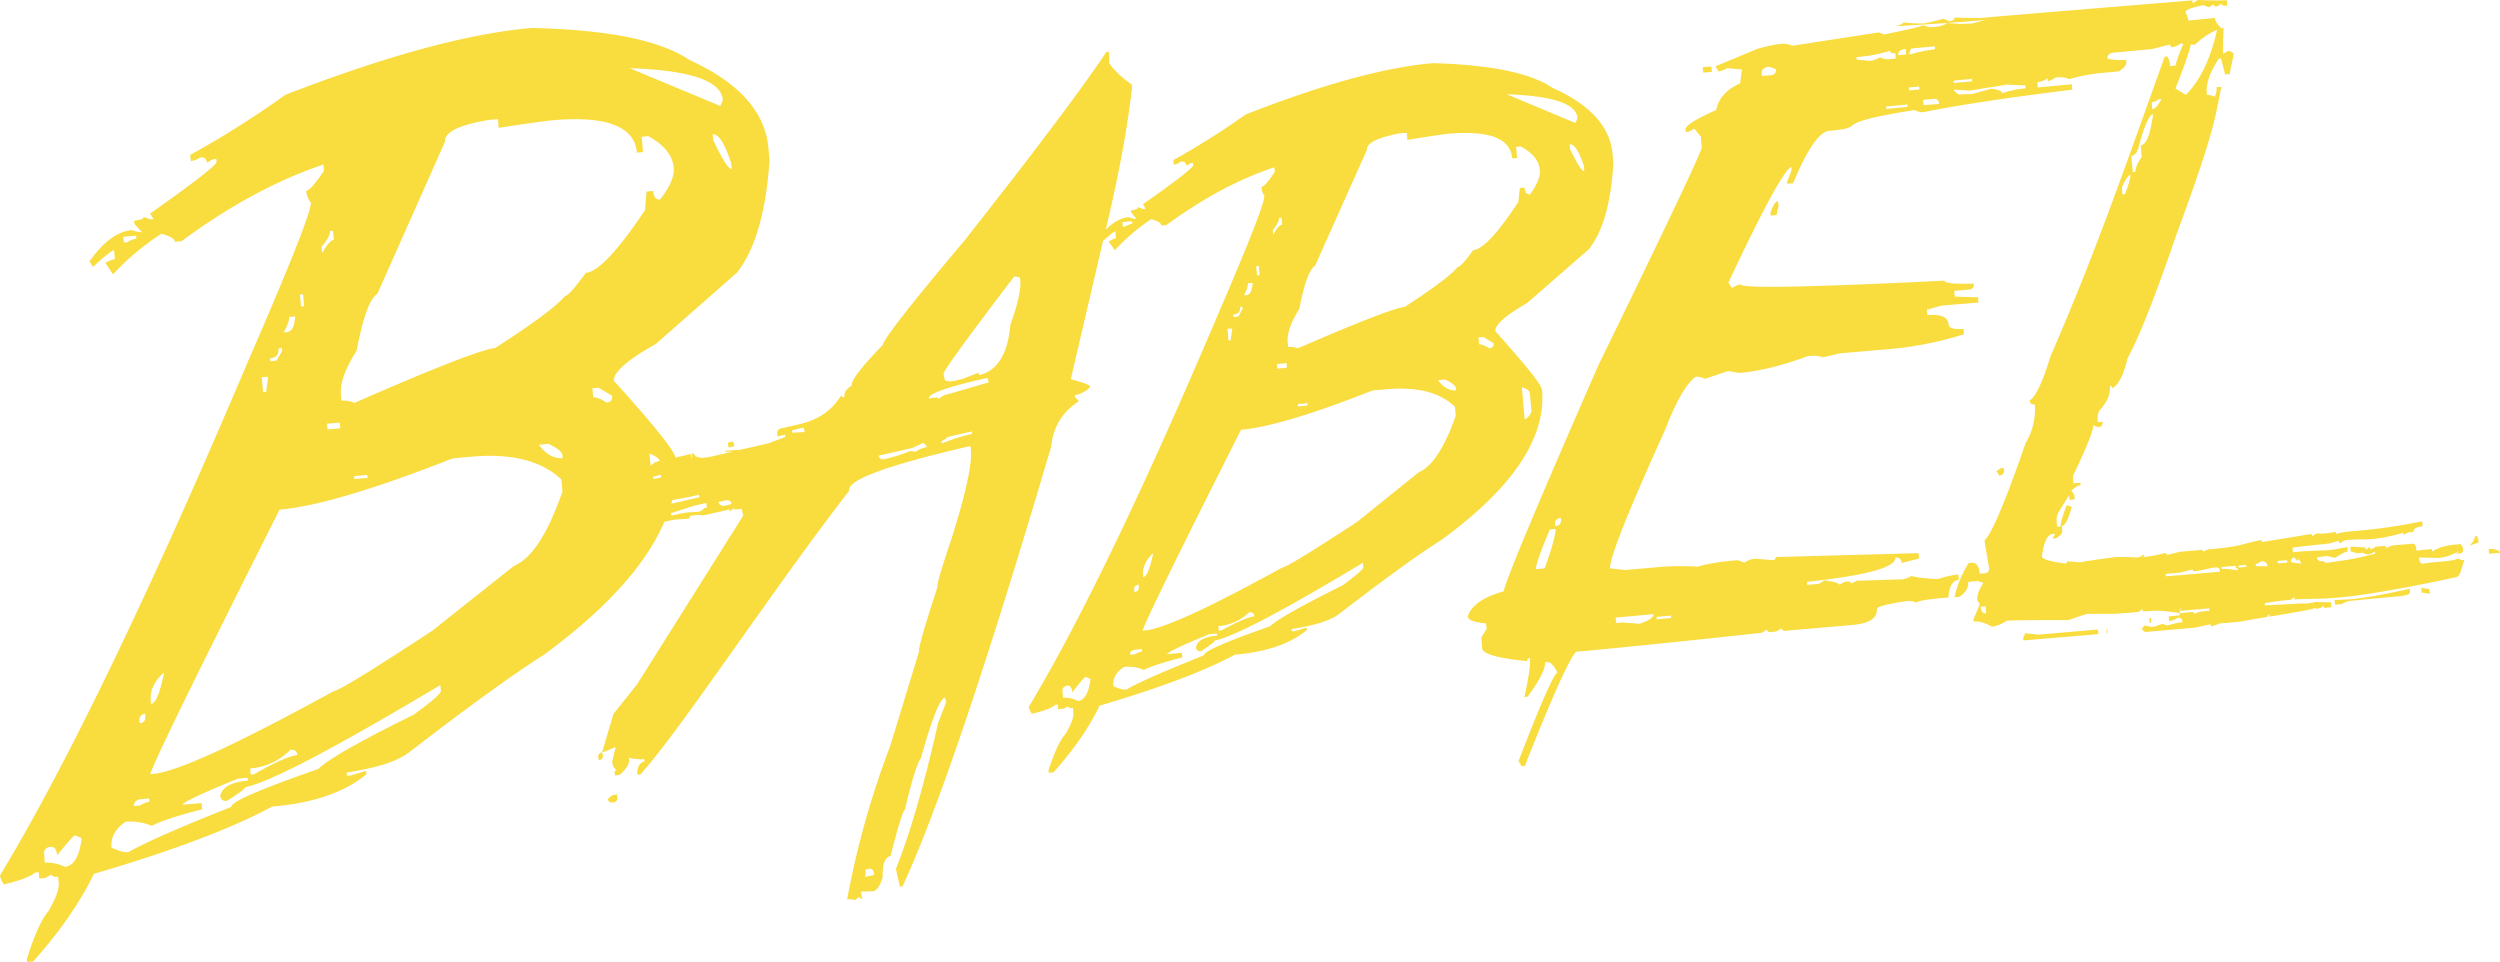 <svg xmlns="http://www.w3.org/2000/svg" viewBox="0 0 1349.5 519.3"><defs><style>.cls-1{fill:#f9dc3e;}</style></defs><title>icon-babel</title><g id="Layer_2" data-name="Layer 2"><g id="Layer_1-2" data-name="Layer 1"><path class="cls-1" d="M955.7,114.8l.1,1.6,3.3-.3a12.66,12.66,0,0,1,1-4.6l-.3-2.9C958.4,108.7,957,110.8,955.7,114.8Zm-31.6-76-.3-2.9-4.7.4.3,2.9ZM832.4,210.5c-.2-2.7-8.6-13.2-25.2-31.7-.3-3.4,5.4-8.5,17.1-15.2l33.4-29.1c7.5-9.5,11.9-24.9,13.2-46.3l-.4-4.9c-1.3-14.8-12-26.7-32.3-35.8q-18-12.15-64.8-13.4-38.7,3.3-101,27.7a414.65,414.65,0,0,1-39,24.6l.2,2.5a9.28,9.28,0,0,0,3.9-1.7c1.7-.2,2.7.6,2.8,2.2l2.5-1.3L644,88l.1,1.1c.1,1.3-8.9,8.4-27.1,21.1l1.4,2.6-1.2.1-3-1.1c.1.9-1.2,1.5-3.7,1.7l.1,1.1,2.9,3.6a11,11,0,0,1-4.2-1c-4.2.4-8.3,2.6-12.4,6.8l1.7-7.4q9.15-39.45,12.5-69.8l-.3-1.3a50.75,50.75,0,0,1-12.1-11.3,40,40,0,0,0,0-5.3l-.3-1.1-1.2.3q-19.8,29.7-76.3,101.4-43,51-44.4,56.7c-11.7,12.1-17.3,19.4-16.7,21.9-3.1,2-4.4,4-3.9,6.2a1.24,1.24,0,0,1-1.7-1c-5,8.1-12.4,13.3-22.3,15.6l-10.4,2.4c-1.4.3-2.1,1.3-2,3l.3,1.3,3.9-.9.3,1.1-8.8,3.4-15.6,3.6-8.2.5c-1.2,1.2,6.5-.1,3.5.6l-10.2,2.4c-6.2,1.4-9.6.9-10.2-1.6l-1.2.3a5.86,5.86,0,0,1,.1,2.6l-.6-2.5-8.2,1.9q-.9-5.7-33.2-41.4c-.4-4.6,7.2-11.3,22.7-20l43.8-38.5q14.7-18.9,17.5-60.6l-.6-6.5c-1.7-19.6-15.9-35.4-42.6-47.6C356.4,21.7,328,16,287,15.1q-51,4.35-133,36.1a508.33,508.33,0,0,1-51.3,32.4L103,87a13.47,13.47,0,0,0,5.1-2c2.2-.2,3.4.8,3.6,2.8l3.4-1.9,1.7-.1.1,1.6C117,89,105.1,98.3,81,115.3l1.9,3-1.7.1-3.7-1.3c.1,1-1.6,1.7-5.1,2l.2,1.8,4,4.4a14.6,14.6,0,0,1-5.4-1.1c-7.8.7-15.4,6.3-22.9,16.9l1.9,3c6.5-6,10.3-9,11.4-9.1l.4,4.9a16.45,16.45,0,0,0-5.1,2l4.1,6.2a135.5,135.5,0,0,1,26.1-21.9c4.7,1.2,7.2,2.7,7.3,4.3l3.6-.3q38.7-28.65,76.6-41.4l.3,3.4q-7.05,10.5-9.6,10.8a11,11,0,0,0,2.5,6.3q.6,6.45-34.4,86.9Q54.05,383.1,0,472.6a11.55,11.55,0,0,0,2.1,4.8c8.9-2.1,14.5-4.3,16.9-6.4l1.9-.2.3,3.4,3.3-.3,3.4-1.9c.1,1,1.2,1.5,3.5,1.3l.3,3.4c.3,3.3-1.6,8.3-5.6,15.2-3.6,4.1-7.5,12.7-11.6,25.8l.1,1.6,3.3-.3q21.6-24.15,32.8-47.3,63-18.45,96.2-36.3c22.3-1.9,39.3-7.8,50.9-17.5l-.2-1.8-8.4,2.5-1.9.2-.2-1.8c16.4-2.5,27.7-6.1,34-11.1Q269,369,293.4,353.6q50.25-36.9,65.2-71.9c1.8-.4,3.6-.8,5.6-1.3a73.92,73.92,0,0,0,8-.5c-.2-.9.2-1.4,1.1-1.6,7.5-.8,3.9.5,8.7-.6l12.6-2.9,2.1-.5-1,.6a12.3,12.3,0,0,0,4.6-.3l.9,3.7-57.3,91.1-12.7,15.9L325,406.1l1.2-.3,6.2-2.6-2,8.1.6,2.4,1.7,2.1c-.8.2-1.1.7-.9,1.6l.3,1.3,2.6-.6q5.7-5,4.8-9c4.1.7,6.8,1,8.2.6l.3,1.3c-2.5.6-3.8,2.6-4,6l.3,1.3,1.4-.3c20.8-22.7,71.8-100.4,112.7-153.1q-1.95-8.55,64-23.8l1.4-.3q2.4,10.35-10.2,50.1c-5.4,16-8,24.8-7.6,26.2-7,21.3-10.3,32.8-9.9,34.6l-15.6,51.1a466.53,466.53,0,0,0-23.2,82.7,10.14,10.14,0,0,1,4.3.4l2.2-1.9a1.24,1.24,0,0,0,1.7,1l-.9-3.7,6.8-.2c2-.5,3.7-3,5.1-7.6-.3-6.9,1.1-10.6,4.2-11.4,4.2-16.4,6.8-24.6,7.7-24.9q5.85-24.45,8.7-27.9c5.9-21.2,10.2-32.1,13-32.8l.6,2.6-4.3,11.1q-11.25,49.95-22.8,78.9l2.2,9.6,1.4-.3q27.9-60,80.3-237.6c1-10.4,6-18.5,14.9-24.2l-2-2.1-.3-1.1c4-.9,6.8-2.5,8.4-4.7-.2-.9-3.7-2.2-10.5-4l17.4-74.6c3.8-3.4,6-5.2,6.7-5.2l.3,3.8a9.28,9.28,0,0,0-3.9,1.7l3.3,4.7a107,107,0,0,1,19.6-16.8c3.6,1,5.4,2.2,5.6,3.4l2.6-.2q29.7-21.75,58.3-31.2l.2,2.5q-5.25,8-7.2,8.1a10.94,10.94,0,0,0,1.6,4.8q.45,5-25.9,66.1Q596.3,313.55,555.3,381.6a9.28,9.28,0,0,0,1.8,3.7c6.7-1.6,11-3.3,12.7-4.9l1.2-.1.2,2.5,2.8-.2,2.5-1.3q.15,1.05,2.7.9l.2,2.7c.2,2.4-1.2,6.2-4.3,11.4-2.9,3.1-5.9,9.6-9.1,19.5l.1,1.3,2.6-.2q16.35-18.3,24.9-36c31.9-9.4,56.2-18.5,73-27.5,17.1-1.5,30-5.9,38.8-13.3l-.1-1.3-6.5,1.9-1.4.1-.1-1.3c12.4-1.8,21.1-4.6,25.8-8.3,24.2-18.6,42.5-31.9,54.9-39.7C816.6,263.4,834.6,236.4,832.4,210.5Zm-6.6,1.7.9,10.1c-1.2,2.5-2.5,3.8-3.7,3.9L821.5,209C824.3,210,825.7,211,825.8,212.2ZM68.6,130.8l-1.7.1-.3-3.1,6.9-.6.1,1.6A13.27,13.27,0,0,0,68.6,130.8ZM34.9,467.9a21.39,21.39,0,0,0-10.7-2.2l-.4-4.9c-.2-1.9.9-3.2,3.3-3.7,2.2-.2,3.5,1.4,3.7,4.6q8.7-10.65,9.6-10.8l3.7,1.5c-1.2,10-4.3,15.1-9.2,15.5ZM395,91.2c-1.7.2-5.1-5.1-10-15.6l-.3-3.1c3.2-.3,6.5,4.9,10,15.6Zm-4.8-37.3-1.4,3.3L339.9,36.8q48.9,1.65,50.3,17.1ZM183.7,231.2l-6.9.6-.3-3.1,6.9-.6Zm-5.6-106.5,1.7-.1.4,4.9c-1.6.1-3.7,2.5-6.3,7.1l-.3-3.4c3.1-3.7,4.7-6.5,4.5-8.5Zm-14.5,34.2.6,6.5-1.7.1-.6-6.5ZM156,171.1l3.3-.3c-.3,5.4-1.8,8.3-4.5,8.5l-1.7.1c2.1-3.6,3.1-6.4,2.9-8.3Zm-5.7,17,1.9-.2.1,1.6-3.1,5.2-3.3.3-.1-1.6C149.1,193.1,150.6,191.4,150.3,188.1Zm-5.6,15.3-1,8.2-1.7.1-.7-8.1,3.4-.2ZM88.6,362.9c-2.2,11.2-4.6,16.9-7.1,17.1l-.1-1.6c-.6-5.5,1.8-10.7,7.2-15.5ZM78.3,385.2l.1,1.6c.2,2.2-.8,3.5-3,3.6l-.1-1.6Q75,385.95,78.3,385.2Zm-3,46.3,5.2-.5.2,1.8a13.47,13.47,0,0,0-5.1,2l-3.3.3c-.2-1.7.9-3,3-3.6Zm148-45.7q-43.8,21.6-51.5,29.3-47.4,16.5-47,20.5C96.7,446.7,78.2,454.9,69.3,460c-2.1.2-5.1-.6-9.1-2.4-.5-5.7,2.1-10.3,7.6-14a29.52,29.52,0,0,1,14.1,2.2c5.2-2.7,14.3-5.7,27.2-8.9l-.3-3.4-10.4.9c1.3-1.8,11.3-6.5,30.1-14.1l5.2-.5.1,1.6c-8.9.8-13.8,3.4-14.9,8.1.2,2.1,1.4,3,3.6,2.8,6.7-4.2,10-6.7,9.9-7.4q19-3.6,105.3-55.1l.3,3.1c.1,1.5-4.8,5.7-14.7,12.9Zm-88.2,29a34,34,0,0,0,21.6-10c2.4-.2,3.7.7,3.8,2.8-4.1.4-12,3.8-23.5,10.4l-1.7.1-.2-3.3ZM277.4,305.5l-44.1,35c-32.8,21.5-50.4,32.3-53,32.5q-78.3,43-97.3,44.7l-1.9.2q2.4-8.85,69.8-142.8,29.7-2.55,93.5-27.7l10.4-.9c21.5-1.9,37.6,2.3,48.2,12.3l.6,6.5c-7.9,22.9-16.7,36.3-26.2,40.2ZM191.2,257l7.1-.6.1,1.6-7.1.6Zm99.7-16.9,5.2-.5c4.8,2.3,7.3,4.3,7.5,6.1l.1,1.6c-4.6.4-8.9-2-12.8-7.2ZM305,159.8q-6.9,8.25-37.8,28.1c-6.8.6-32.1,10.4-75.9,29.6a13.86,13.86,0,0,0-7-1.2l-.3-3.1c-.5-6.3,2.3-14.2,8.5-23.8,3.4-18,7.1-28.3,11.2-30.8l36.5-82.1q-.6-7.65,23.4-11.7l5.2-.5.4,4.7c15.7-2.4,25.5-3.8,29.3-4.1,29-2.5,44.1,3.4,45.3,17.5l3.3-.3-.7-8.3,3.6-.3c8.5,4.7,13.1,10.4,13.7,17.1.4,4.6-2.1,10.3-7.4,17.1-2.2.2-3.5-1.4-3.7-4.6l-3.6.3-.8,10q-22.05,33-32,33.9C310.2,155.6,306.5,159.7,305,159.8Zm22.4,57.5c-3-2-5.4-2.9-7.2-2.8l-.4-4.9,3.3-.3,7.3,4.3c.3,2.3-.7,3.5-3,3.7Zm23.2,27.5c3.2,1.3,5.1,2.7,5.5,4l-1.6.4.1.1a3.55,3.55,0,0,0-1,.2l-2.4,1.9Zm2.2,13.8-.3-1.3,4.2-1,.3,1.3Zm10.1,11.3c4.3-.7,6.4-1,14.4-2.8l.3,1.3-15.2,3.5a19.45,19.45,0,0,0,.5-2Zm14.8,6.3c-6.4.6-5-.2-15.2,2.1l-.3-1.3,12.8-4.1,6.1-1.4.6,2.4c-2.8.6-.8.6-4,2.3Zm13.5-3.2c-1.5.4-2.7-.3-3.4-2l3.9-.9a2.38,2.38,0,0,1,3.2,2Zm36.6-39.4-.3-1.3,6.3-1.5.6,2.4Zm39.1,239.8a9.89,9.89,0,0,0,.3-4l1.4-.3c1.7-.4,2.7.2,3.1,1.8l.3,1.3Zm27.4-229.5-2.8-.5a79.35,79.35,0,0,1-11.4,3.8l-2.6.6a2.56,2.56,0,0,1-3.3-1.8l18.3-4.2,6-2.8,2,2.3C497.6,241.9,495.5,242.8,494.3,243.9Zm14.1-4.5-.3-1.3a7.65,7.65,0,0,0,3.4-2.2l13-3,.3,1.3A100.27,100.27,0,0,0,508.4,239.4Zm2-26.3a10.72,10.72,0,0,0-3.6,2.2c-.2-.9-2-.9-5.4-.1-.6-2.5,9-6,28.9-10.6l2.8-.6.6,2.4C519.7,210.5,511.9,212.8,510.4,213.1Zm35-37.8c-1.4,15.9-7,24.9-16.9,27.2l-.3-1.3-8.8,3.4-3.9.9a9.82,9.82,0,0,1-5.4-.1l-.8-3.5q-.45-2,38.2-52.7l3,.5C551.6,154.3,549.9,162.8,545.4,175.3Zm61.9-53-1.2.1-.2-2.5,5.2-.5.1,1.3a16.74,16.74,0,0,0-3.9,1.6ZM581.8,378.4a16.05,16.05,0,0,0-8-1.8l-.3-3.8q-.15-1.95,2.4-2.7c1.7-.2,2.7,1,2.9,3.6,4.3-5.5,6.7-8.3,7.2-8.3l2.7,1.1c-1,7.6-3.3,11.6-6.9,11.9Zm273.4-286c-1.3.1-3.8-3.9-7.7-12l-.2-2.5c2.5-.2,5.1,3.7,7.7,11.7Zm-3.6-28.6-1.2,2.6-37-15.5C838.1,51.7,850.9,56,851.6,63.8ZM694.7,198.5l-5.2.5-.2-2.5,5.2-.5Zm-4.3-80.9,1.4-.1.3,3.8q-2,.15-4.8,5.4l-.2-2.5q3.45-4.35,3.3-6.6Zm-10.9,26,.4,4.9-1.4.1-.4-4.9Zm-5.9,9.3,2.6-.2q-.45,6.3-3.3,6.6l-1.4.1c1.5-2.8,2.2-5,2.1-6.5Zm-4.2,12.8,1.2-.1.1,1.3-2.3,4-2.6.2-.1-1.3c2.7-.2,3.9-1.6,3.7-4.1Zm-4.2,11.6-.9,6.4-1.2.1-.5-6.3,2.6-.2ZM622.5,298.6q-2.55,12.6-5.4,12.9l-.1-1.1C616.7,306.2,618.5,302.2,622.5,298.6Zm-7.9,16.9.1,1.1c.2,1.8-.6,2.8-2.4,2.9l-.1-1.3Q612.05,316.25,614.6,315.5Zm-2.2,35.2,4-.3.1,1.3a11.51,11.51,0,0,0-3.9,1.5l-2.6.2Q609.85,351.3,612.4,350.7ZM724.7,316q-33,16.35-39.2,22.1c-24,8.4-35.9,13.6-35.7,15.7-21.3,8.5-35.3,14.6-41.9,18.5-1.6.1-3.9-.5-6.9-1.9-.4-4.3,1.6-7.8,5.8-10.4a22.55,22.55,0,0,1,10.7,1.6c4-2,10.9-4.2,20.7-6.7l-.2-2.5-8.1.7c1-1.4,8.7-5,23-10.8l4-.3.1,1.1c-6.8.6-10.6,2.6-11.4,6.2.1,1.6,1.1,2.4,2.8,2.2,5-3.3,7.4-5.2,7.4-5.8q14.4-2.55,79.9-41.9l.2,2.5c0,1-3.7,4.2-11.2,9.7Zm-67,22a26.85,26.85,0,0,0,16.6-7.5c1.7-.1,2.7.6,2.8,2.2-3,.3-8.9,2.8-17.8,7.6l-1.4.1-.2-2.4Zm108.2-83.1-33.3,26.8q-37.35,24.45-40.5,24.7-59.4,32.7-73.9,33.9l-1.4.1q1.8-6.75,53.1-108.4,22.35-2,70.9-21.2l8.1-.7c16.3-1.4,28.5,1.8,36.5,9.5l.4,4.9c-6.1,17.2-12.7,27.3-19.9,30.4Zm-65.4-36.8,5.2-.5.1,1.3-5.2.5Zm75.7-12.9,4-.3c3.7,1.8,5.6,3.4,5.7,4.7l.1,1.1c-3.5.3-6.8-1.5-9.8-5.5Zm10.5-60.9c-3.5,4.2-13,11.4-28.5,21.4q-7.8.75-57.6,22.3a13.12,13.12,0,0,0-5.3-.7l-.2-2.5c-.4-4.8,1.7-10.8,6.3-18.1,2.6-13.8,5.5-21.5,8.5-23.3L737.8,81c-.3-3.7,5.6-6.7,17.6-9l4-.3.3,3.8q17.7-2.85,22.2-3.3c22-1.9,33.5,2.5,34.4,13.3l2.6-.2-.5-6,2.6-.2c6.4,3.5,9.8,7.7,10.2,12.7.3,3.6-1.5,8-5.3,13.1-1.7.2-2.7-1-2.9-3.6l-2.6.2-.8,7.5c-11.1,16.9-19.2,25.6-24.3,26-4.5,6.1-7.3,9.2-8.6,9.3Zm11.7,41.6-.3-3.8,2.6-.2,5.6,3.4q.15,2.4-2.4,2.7c-2.4-1.5-4.2-2.2-5.5-2.1ZM332.9,428.8l-2.6.6-2.2,1.9c.4,1.6,1.4,2.2,3.1,1.8s2.4-1.4,2-3ZM323,409.1l.3,1.3c1.7-.4,2.4-1.4,2-3l-.3-1.3A2.35,2.35,0,0,0,323,409.1Zm70.8-133,1.9-1.2a3,3,0,0,1-1-.2,1.16,1.16,0,0,0-.9,1.4Zm-.4-34.5,3-.7-.6-2.6-3,.7Zm706.7,101-6.8-.8-1.2,2.6.1,1.3,40.5-3.4-.2-2.5Zm37-3.1.2,2.5h.4l-.2-2.5ZM1307,317.3l.2,2.5,4.4.8-.2-2.5Zm-6.2.5c-30.4,6.8-34.2,5.6-40.6,6.1l.2,2.5,2.8-.2,1.5-.1-.4-.3,3.3-1.3c30.1-3.3,33.6-2.1,33.3-5.5l-.1-1.2Zm-182.5-44.2-2.7-.9c-2.2,5.9-3.3,9.4-3.2,10.4l.1,1.1c2.1-.1,4-3.7,5.8-10.6Zm-36.6-19.7-.1-1.3-1.4.1-2.5,1.6,1.4,2.4c1.9-.2,2.8-1.1,2.6-2.8Zm79.5,82.2-.2-2.5-.8.1.2,2.5Zm165-37.2,1.9-.2c1.1-.1,1.6-1,1.5-2.6l-1.1-2.4c-6.9.6-10.1.9-15.7,4l-.1-1.3-8.3.8c-.2-2.5-.9-3.8-2-3.7l-4.3.4c-5,.4-7.4.2-9.9,2.1-.1-.9-.4-1.3-.9-1.3l-4.8.4-2.8,1.6c-.1-.9-.4-1.3-.9-1.3l-1.7,1.5-.1-1.3-6.7-.5-1.6.1.2,2.5,3.4.9,3.2-.2a5.81,5.81,0,0,0,3.7.8l2.8-1.4.1,1.1c-15.7,3.9-15.6,3.2-26.4,5a4.55,4.55,0,0,0-2.7-1.1l-.2.2a2.12,2.12,0,0,1-2-2.2l5.6-.7a34.79,34.79,0,0,0,3.8,1c4.5-2.2,4.7-3.1,7.1-3.3l-.2-2.5c-15.4,3-9.2,1-28.5,2.7l-.9.1-.2-2.5c24.8-3,16.5-1.3,25-3.7.1.9.4,1.3.9,1.3a5.83,5.83,0,0,1,3.4-1.7l1.7-.1c8.7-.7,11.6,1,28.8-3.8l.1,1.1,2.8-1.4,2.6-.2c-.2-2.5,3.6-2.9,4.9-3l-.2-2.7c-30.2,6.1-38.1,4.4-46.5,6.8l-.1-1.1c-7.9,1.4-8.2.8-10.2.9a5.29,5.29,0,0,0-2.5,1.6c-.1-.9-.4-1.3-1-1.3a2,2,0,0,0-.5.1l-25.6,4.2c-.1-.7-.4-1.1-1-1-13.3,2.8-9.7,3.3-27.5,4.9a8.35,8.35,0,0,0-3.3,1.4c-.1-.7-.5-1.1-1.4-1l-10.9.9-7.3,1.8c-.1-.7-.5-1.1-1.4-1a58.21,58.21,0,0,1-10.6,2h-.2c-1.8.2.9-.5-.5-1.1l-2.2,1.3c-3.2.3-1.5-.2-12.5-.1-19.3,2.4-17.2,2.7-19.3,2.8l-7.2-.5a1,1,0,0,1-1.1,1.2c-8.2-1.1-12.4-2.4-12.5-3.9q1.65-11.7,5.7-12l1.4-.1-1.2,2.6,1.4-.1c2.6-1.4,3.8-2.7,3.7-3.9l-.2-2.7-2.6.2-.2-2.5a9,9,0,0,1,.8-5l5.9-9.5.2,2.5,2.8-.2-.2-2.5-1.6-2.3c2.1-1.8,3.7-2.8,5-2.9l-.1-1.3-3.8.3-.3-3.8c7.6-15.8,11.2-25,11-27.6l2.7,1.1c1.7-.1,2.5-1.1,2.4-2.9l-2.6.2-.1-1.1a9.53,9.53,0,0,1,1-5.3c4.1-4.3,6-8.6,5.6-13.1.8-.1,1.2.3,1.3,1.2,3.5-2,6.2-7.3,8.2-16.1q9.3-16.8,26.5-67.1c22-59.2,21.1-65.5,24.2-79.5l-2.6.2a9,9,0,0,1-1,5.1,10.3,10.3,0,0,0-4.2-1l-.1-1.1c-.4-5.1,1.7-11.2,6.5-18.4l1.2-.1,2.2,8.6,2.6-.2c-.1-.6.6-4,2-10.3-.1-1.3-1.1-2.1-3.1-2.2l-2.5,1.6c-.2-1.8-.1-6.5.2-14l-1.3.1c-2.2-2.2-3.3-4-3.4-5.5l-14.3,1.4a13.22,13.22,0,0,0-1.6-4.4c-.1-1.3,3.1-2.6,9.7-3.9l2.9,1.1,2.7-1.6c.1.9.6,1.3,1.6,1.2l2.7-1.6c.1.9.6,1.3,1.6,1.2l1.3-.1L1202,.1c-2,.2-7.3.2-15.7-.1l-2.7,1.8-.1-1.6q-100.65,8.25-114.3,9.5c-1.2.1-5.9,0-14.2-.2.1,1.1-.9,1.7-2.9,1.9l-2.9-1.3-9.8,2.5a64.87,64.87,0,0,1-11.6-.5,10,10,0,0,1-5.5,2.1c-1.2.1,14.3-.8,28.7-1.8-1.5,1.2-3.8,1.9-7,2.2a9.6,9.6,0,0,1-5.7-1c-2.2,1-9.3,2.6-21.2,5l-2.9-1.1-46.8,7.2a11.68,11.68,0,0,0-6.3-1,77.83,77.83,0,0,0-12.5,2.7L926,35.8l1.7,2.8a12.48,12.48,0,0,0,4.6-1.8l8,.7-1,7.5c-7.4,3.3-11.7,8.2-12.9,14.4-11.1,4.9-16.6,8.4-16.6,10.5l.1,1.3,1.7-.1,3-1.6,3.5,4.2.5,5.8q.3,2.7-55.9,117.9c-32.4,74-49.4,114.5-51,121.8-11.1,3.1-17.5,7.6-19.4,13.6.2,1.9,3.5,3.2,9.9,3.7l.3,2.9-2.9,4.8.5,5.8q.45,4.5,24.3,6.9c-.1-1,.4-1.6,1.5-1.7q.45,5.4-3,21l1.7-.1c6.6-9,9.7-15.2,9.4-18.6l1.4-.1c1.6-.1,3.3,1.7,5.3,5.6q-3,1.2-21,47.8l1.7,2.8,1.7-.1q22-55.8,27.7-61.7,29-2.55,100.1-10.2l3-1.8a1.45,1.45,0,0,0,1.8,1.4l3.1-.3,3-1.8a1.45,1.45,0,0,0,1.8,1.4l35.9-3.1c9.5-.8,14-3.7,13.6-8.6-.1-1.3,5.5-2.8,16.8-4.4a13.71,13.71,0,0,1,4.9.9c-.1-.9,5.6-1.8,17-2.8.3-6,2.2-9.2,5.6-9.5l-.3-2.9a49.68,49.68,0,0,0-11,2.5c-7.5-.4-12.3-1-14.3-1.7a13.15,13.15,0,0,1-4.6,1.8l-25,.8-3,1.6q-.15-1.35-1.8-1.2l-1.4.1-3.2,1.6c-.1-.9-2.7-1.6-7.9-2.3l-3.2,1.9-6.2.5-.1-1.6q48.3-5.25,47.7-13.1c2.1-.2,3.2.8,3.4,2.9l9.4-2.4-.3-2.9-77.1,2.1c.1,1-.4,1.6-1.5,1.7l-9.4-.8a11.35,11.35,0,0,0-6,2.1l-3.5-1.3c-9.7.8-16.9,2-21.7,3.5a136.67,136.67,0,0,0-22,.3l-17.3,1.5-8-.9c-.4-5.1,9.5-30.2,29.9-75.2,5.9-15.2,11.3-24.7,16.5-28.3a11.65,11.65,0,0,1,4.9,1.2l12.3-4.2,6.3,1c10.6-.9,22.9-3.9,37-9.1,3.5-.3,6.1-.1,8,.7l9.4-2.2,28-2.4a185.71,185.71,0,0,0,38.8-7.9l-.3-2.9c-5.2.5-7.9-.4-8.1-2.5-.3-3.9-4.1-5.5-11.4-4.9l-.3-2.9,7.7-2.2,20.2-1.7-.3-2.9c-.8.1-4.9,0-12.5-.3l-.3-3.1,7.8-.7c2.1-.2,3-1.2,2.8-3.2-10.5.3-15.8-.2-15.9-1.6q-109.8,5.4-110.1,2a12.57,12.57,0,0,0-4.6,2l-1.9-3q29.1-61.8,34.1-62.3c.1,1.6-.7,4.2-2.4,7.7l.1,1.3,3.1-.3c7.7-18.4,14.2-27.9,19.6-28.3,23-2-3.2-3.5,46-11.2a9.62,9.62,0,0,0,4.4,1.2q28.95-5.85,80.7-12.2l-.2-2.9L1100,47.2l-.2-2.9a10,10,0,0,0,5.5-2.1l.1,1.6a10.83,10.83,0,0,0,4.2-2c3.2-.3,5.6,0,7.3.9a106.25,106.25,0,0,1,15.4-3.1l11.5-1.1c2.8-1.8,4.1-3.4,4-4.9l-.1-1.3a36.3,36.3,0,0,1-10.1-.6c-.1-1.6.7-2.7,2.6-3.2l21.4-2,9.8-2.5c.1,1.1.6,1.5,1.4,1.5a10.83,10.83,0,0,0,4.2-2c.5.1,1.1.1,1.6.2a79.45,79.45,0,0,0-4.3,11.7l-2.8.2a12.23,12.23,0,0,0-1.6-5.1l-1.4.1c-26,72.4-37.6,106.1-61.6,161.7-4.4,14.2-8.1,22.1-11.3,23.8.1,1.6,1.1,2.4,2.8,2.2a34.89,34.89,0,0,1-4.9,20.7c-11.1,32-18.5,49.5-22.3,52.7l2.5,15.1q.15,2.4-2.4,2.7l-2.6.2c-.4-4.2-1.9-6.2-4.6-5.9l-1.4.1a59.53,59.53,0,0,0-7.7,18.5l2.6-.2q5.25-3.45,4.8-8.1l5.2-.5,3,1.1c-2.4,3.8-3.5,6.8-3.3,9.1l1.4,2.4-3.4,8,.1,1.3c3-.3,6.3.7,9.8,2.8a17.55,17.55,0,0,0,7.9-3.2c3-.3,14.2-.4,33.5-.4l9.7-3.3c11.8-.1,13.7.2,23.9-.7l4.2-.4,2.2-1.5.1,1.3c10.7-.9,11.4-.2,19.8.8l.1,1.3-5.9.5.2,2.5a8.47,8.47,0,0,0,4.7-1.8c1.5-.1,2.4.7,2.5,2.5a35.22,35.22,0,0,0-8.1,1.8l-2.6-.9c-4.1,1.1-3.2,1.4-6,1.6l-4.1-.8a1,1,0,0,1-1,1.2,2.16,2.16,0,0,0,2.5,2.3l4.2-.4,21.9-1.9,8.3-1.8c.1.7.4,1.1,1.1,1l4-1.5,7.5-.6c5.8-.5,5.7-.9,18.3-2.9-.1-.8.2-1.1.8-1.2l.1,1.1c20.5-3.5,21.8-3.7,25.1-4.8l.3.6c5.1-1.2,2.2-.9,3.6-1.9.1.9.4,1.3.9,1.3l3.6-.3-.2-2.7-7.3-.1-.1-.2c-.3.1-.5.1-.8.2h-1v.2c-4.9,1-5,.3-8.2.6l-18.3,1-.1-1.3,10.2-1.4,3.7-.3,2.1-1.5.1,1.3c14.4-1.2,19.5,2.4,86.1-11.8,3.6-.3,3.3-3.3,5.6-9.5a6.23,6.23,0,0,1-3.5-.8c-5.5,2.1-8.4,1.1-19,2.8-.9.1-1.6-.7-1.9-2.3l-.1-1.1,10.2.3a25.78,25.78,0,0,0,11.1-3.6c0,.9-2.1,1.4-.9,1.3Zm-492.4,7.9-4.7.4c-.2-1.9,2.3-9.1,7.5-21.4l3.1-.3c.1,2.9-1.8,10-5.9,21.3Zm5.7-22.8-.1-1.3c-.1-1.6.9-2.7,3.1-3.2l.1,1.3C842.7,282.7,841.7,283.8,839.5,284ZM902,332.3l.1,1.3-7.8.7-.1-1.3Zm-9.4-.8c.1,1.6-2.3,3.4-7.5,5.2l-9.6-.7-3.1.3-.3-2.9,20.5-1.9ZM955.8,40.6l-4.7.4-.1-1.6c-.1-1.6.8-2.7,2.8-3.2l1.7-.1,3.2,1.3c.1,1.9-.8,3-2.9,3.2Zm71.5-14,1.5-.1.2,2.9-4.3.4c-.1-1.6.7-2.7,2.6-3.2Zm-18,6.3-7.1-.8-.1-1.3a76.72,76.72,0,0,0,18.1-3.4c.1,1.1,1.1,1.5,2.9,1.3l.2,2.9-2.8.3a9.6,9.6,0,0,1-5.7-1A12.22,12.22,0,0,1,1009.3,32.9Zm8.9,25.9-.1-1.3,11.5-1.1.1,1.3Zm12.3-10-.1-1.6,5.6-.5.1,1.6Zm1.3-19.6-1.5.1,1.3-3.1,12.8-1.2.1,1.6a77.27,77.27,0,0,0-12.7,2.6Zm6.5,27.6-.2-2.9,5.6-.5q2.85-.3,3,2.7Zm33.9-46.2-7.2,2-1.3.1a73.66,73.66,0,0,1-13-.3C1060,11.8,1068.9,11.1,1072.2,10.6Zm-7.7,32,.1,1.3-9.9.9-.1-1.3Zm16.2,7.7c-.1-1.2-2-2-5.9-2.4l-9.9,2.8-7.6.3c-1.7-1.2-2.6-2-2.7-2.6l8.8.5,19.8-3.2,10.1.4.1,1.6a56.63,56.63,0,0,0-12.7,2.6ZM1182.6,24c1.2.1,2,.1,2.3.1a38.36,38.36,0,0,1,11.9-8c-3.6,15.8-9.2,27.5-16.9,35.1l-5.6-3.4c4.7-11.9,7.5-19.8,8.3-23.8Zm-17.2,29.5,1.4-.1c-1.9,3.6-3.6,5.5-5,5.6l-.3-3.8A8.53,8.53,0,0,0,1165.4,53.5ZM1154.3,80c2.7-10.8,5.3-16.9,7.7-18.5l.1,1.3c-1.4,10-3.6,15.3-6.5,15.7l.5,6.3c-2.4,3.4-3.5,6-3.4,8l-1.4.1-.8-8.7c1.6-.2,2.9-1.6,3.8-4.2ZM1150,94.4c.1,1.5-.9,5-2.9,10.4l-1.4.1-.3-3.8c1.9-4.4,3.5-6.6,4.6-6.7Zm-80.7,234.2-.1-1.1,2.6-.2.3,3.8c-1.4.1-2.4-.7-2.8-2.5Zm115.3,3c-.1-.9-.5-1.3-1.4-1.2l-6.5.6-.1-1.3h.6l15.4-1.3.1,1.3C1188.2,329.9,1185.5,330.6,1184.6,331.6Zm-7.7-3.2c.6.3.3.6,0,.8C1176.6,329.1,1176.2,328.8,1176.9,328.4Zm.8-18-8.6.7-.1-1.3,7.8-.7,6.8-1.7c.1.8.5,1.1,1.4,1,8.1-1.4,7.3-1.8,11.2-2.1,1.3-.1,2.1.7,2.2,2.3l-20.7,1.8Zm30.1-2.6c-4.8-.5-5.1-.9-8.5-.6l-.1-1.1,7.7-.7.1,1.1c-.8.1,2.1.3.8,1.3Zm.6-1.4-.1-1.1,4.2-.4.1,1.1Zm9.3-.8-.1-1.1a7.3,7.3,0,0,0,3-1.6,3,3,0,0,1,3.4,2.8l-6.3-.1Zm11.9-1.5-.1-1.3,5.1-.4.1,1.3Zm7.1-.6c-.1-1.5.5-2.4,1.8-2.6l1.7,2.2a.93.93,0,0,1,.8-1.2l1.3,2.4-5.6-.8Zm98.4-11.6.1-.1v-.1A.35.35,0,0,0,1335.1,291.9Zm1.8-1.3c.8-.5,1.2-1-.7-1.3-.9,1,1,1.3-1,1.4l.1.9c.2-.2.7-.5,1.1-.8l-1.1.9v.1l-2.1,2.7,4.2-1.5h.5l-.2-2.5-.8.1Zm7.3,5.7-.8.1.2,2.5,5.9-.5c-.1-1.6-4-2.1-5.3-2.1Z"/></g></g></svg>